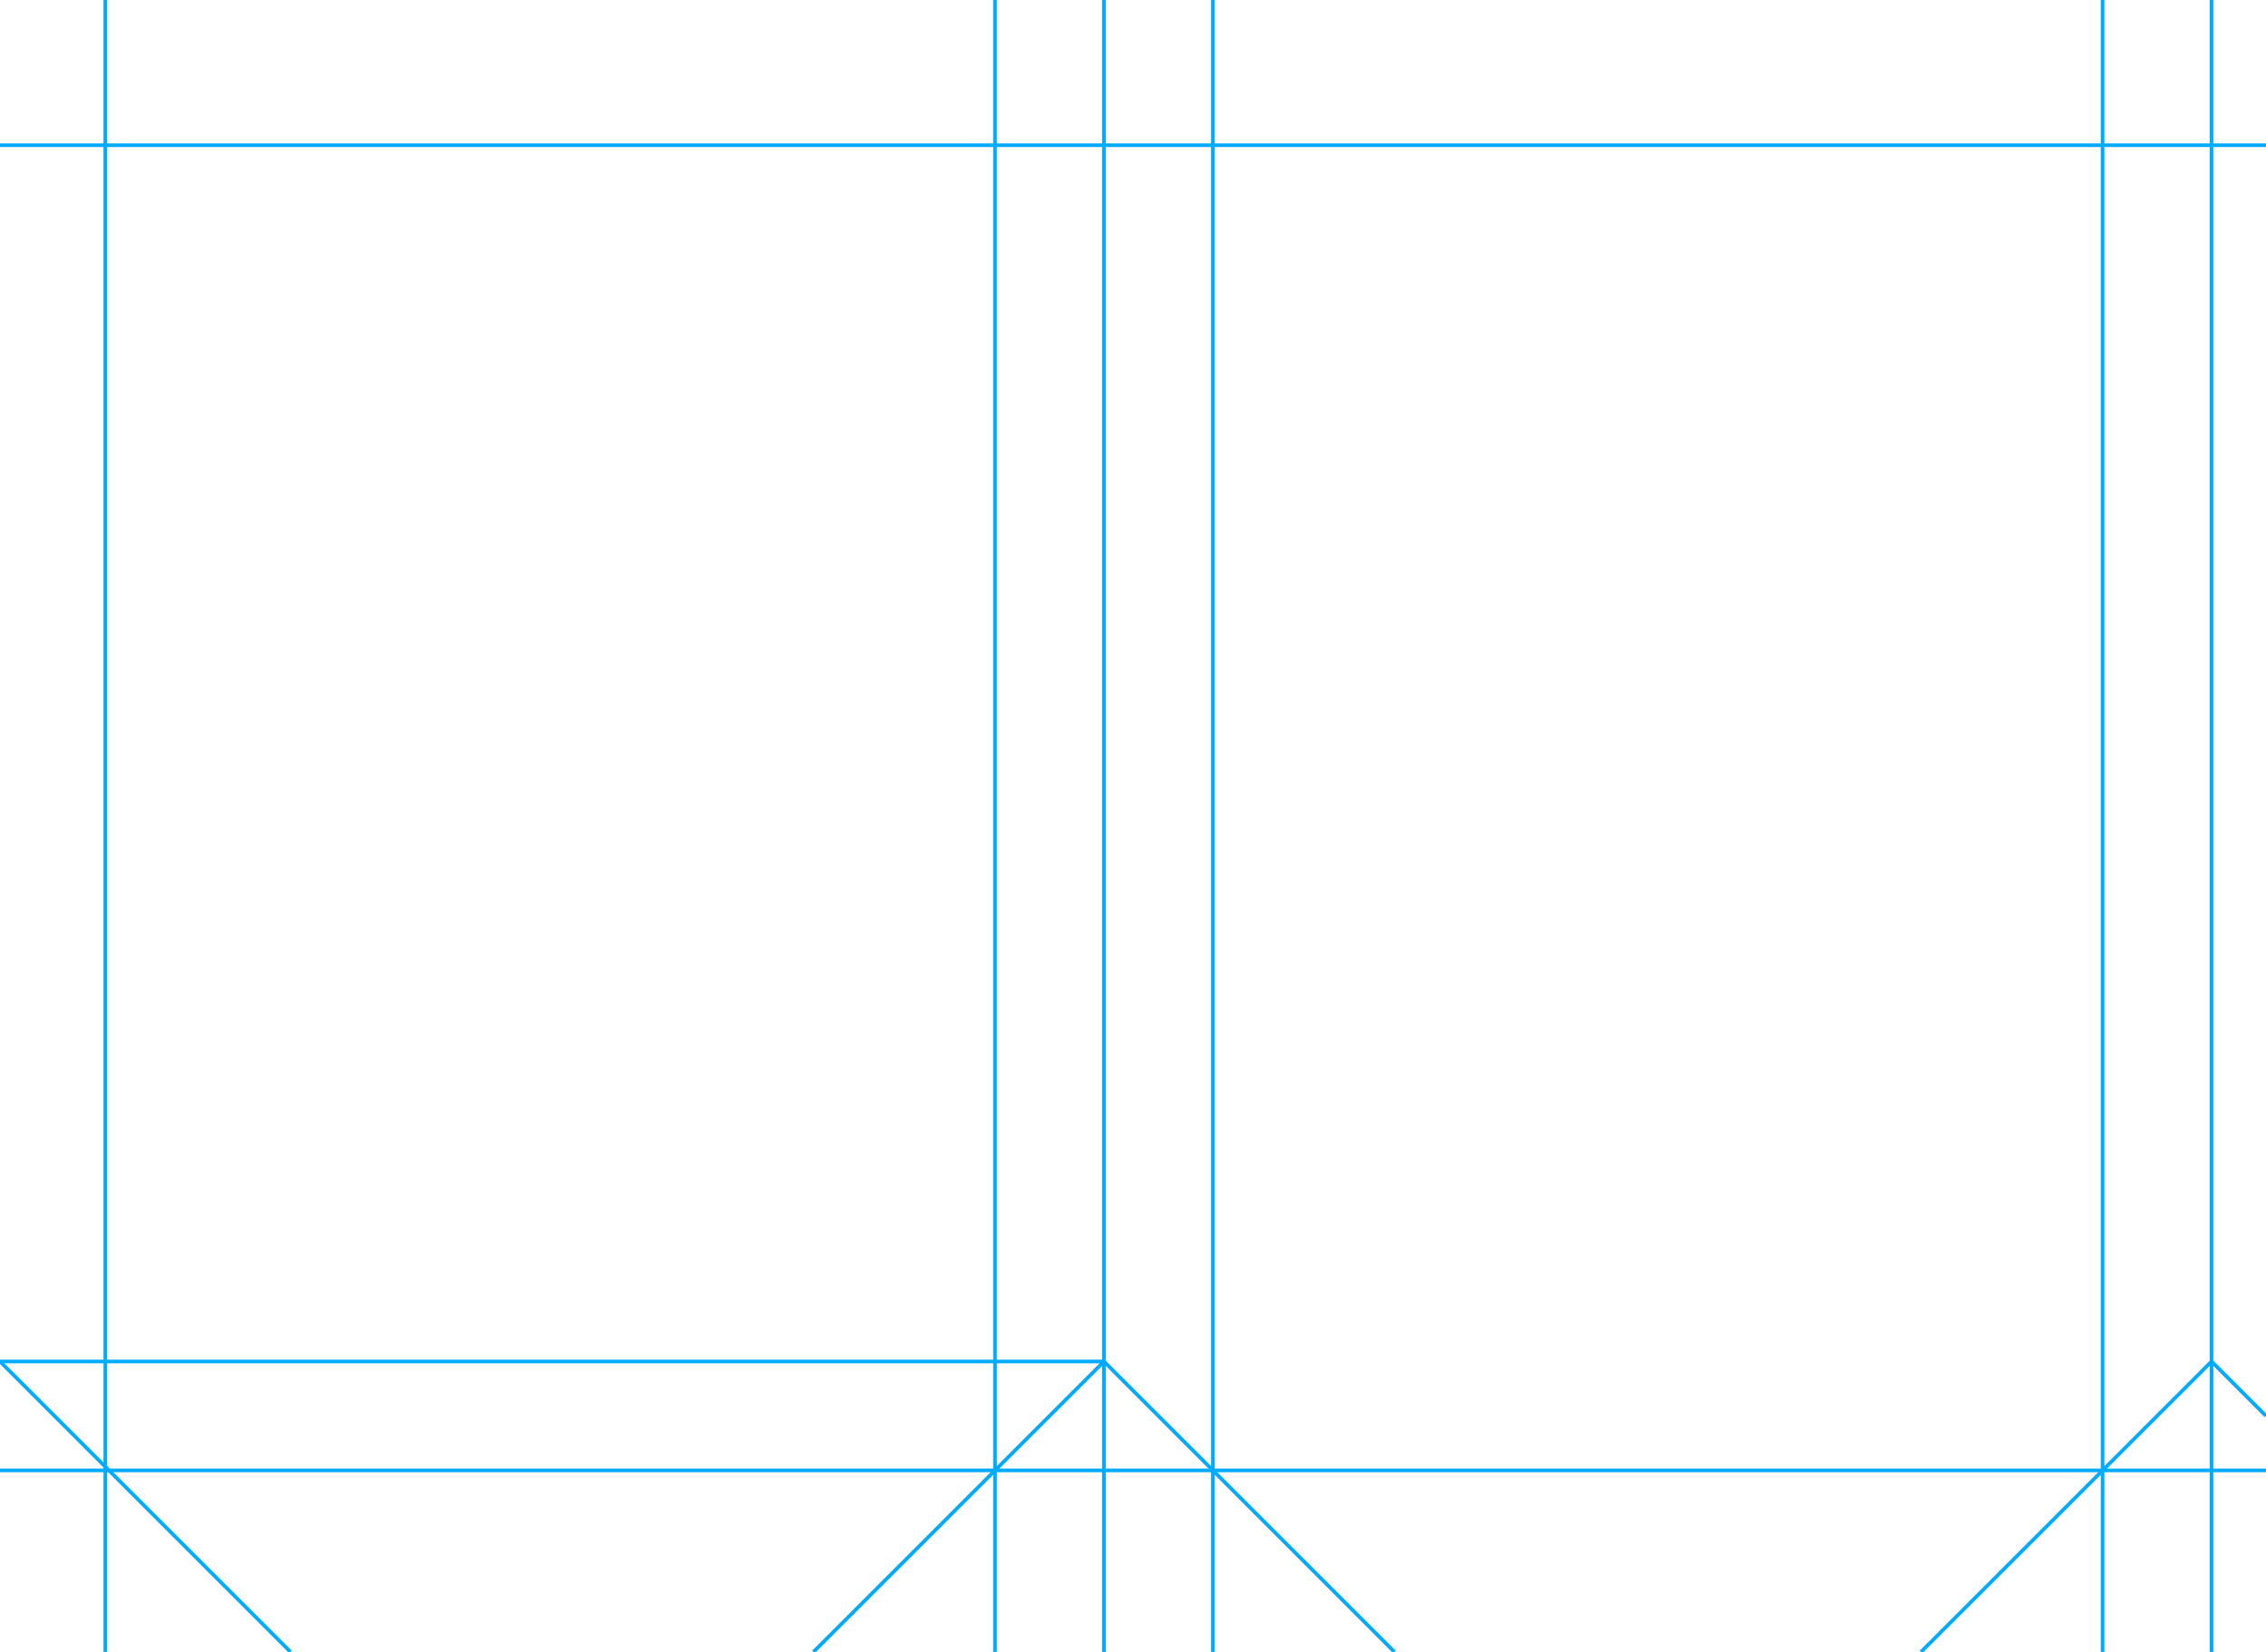 <svg xmlns="http://www.w3.org/2000/svg" id="canvas" viewBox="0 0 624 455" preserveAspectRatio="xMidYMid meet" width="624mm" height="455mm"><line x1="29" y1="0" x2="29" y2="455" stroke="#00aaff" stroke-width="1"/><line x1="274" y1="0" x2="274" y2="455" stroke="#00aaff" stroke-width="1"/><line x1="304" y1="0" x2="304" y2="455" stroke="#00aaff" stroke-width="1"/><line x1="334" y1="0" x2="334" y2="455" stroke="#00aaff" stroke-width="1"/><line x1="579" y1="0" x2="579" y2="455" stroke="#00aaff" stroke-width="1"/><line x1="609" y1="0" x2="609" y2="455" stroke="#00aaff" stroke-width="1"/><line x1="0" y1="40" x2="624" y2="40" stroke="#00aaff" stroke-width="1"/><line x1="0" y1="405" x2="624" y2="405" stroke="#00aaff" stroke-width="1"/><line x1="0" y1="375" x2="304" y2="375" stroke="#00aaff" stroke-width="1"/><line x1="304" y1="375" x2="384" y2="455" stroke="#00aaff" stroke-width="1"/><line x1="304" y1="375" x2="224" y2="455" stroke="#00aaff" stroke-width="1"/><line x1="0" y1="375" x2="80" y2="455" stroke="#00aaff" stroke-width="1"/><line x1="609" y1="375" x2="529" y2="455" stroke="#00aaff" stroke-width="1"/><line x1="609" y1="375" x2="624" y2="390" stroke="#00aaff" stroke-width="1"/></svg>
